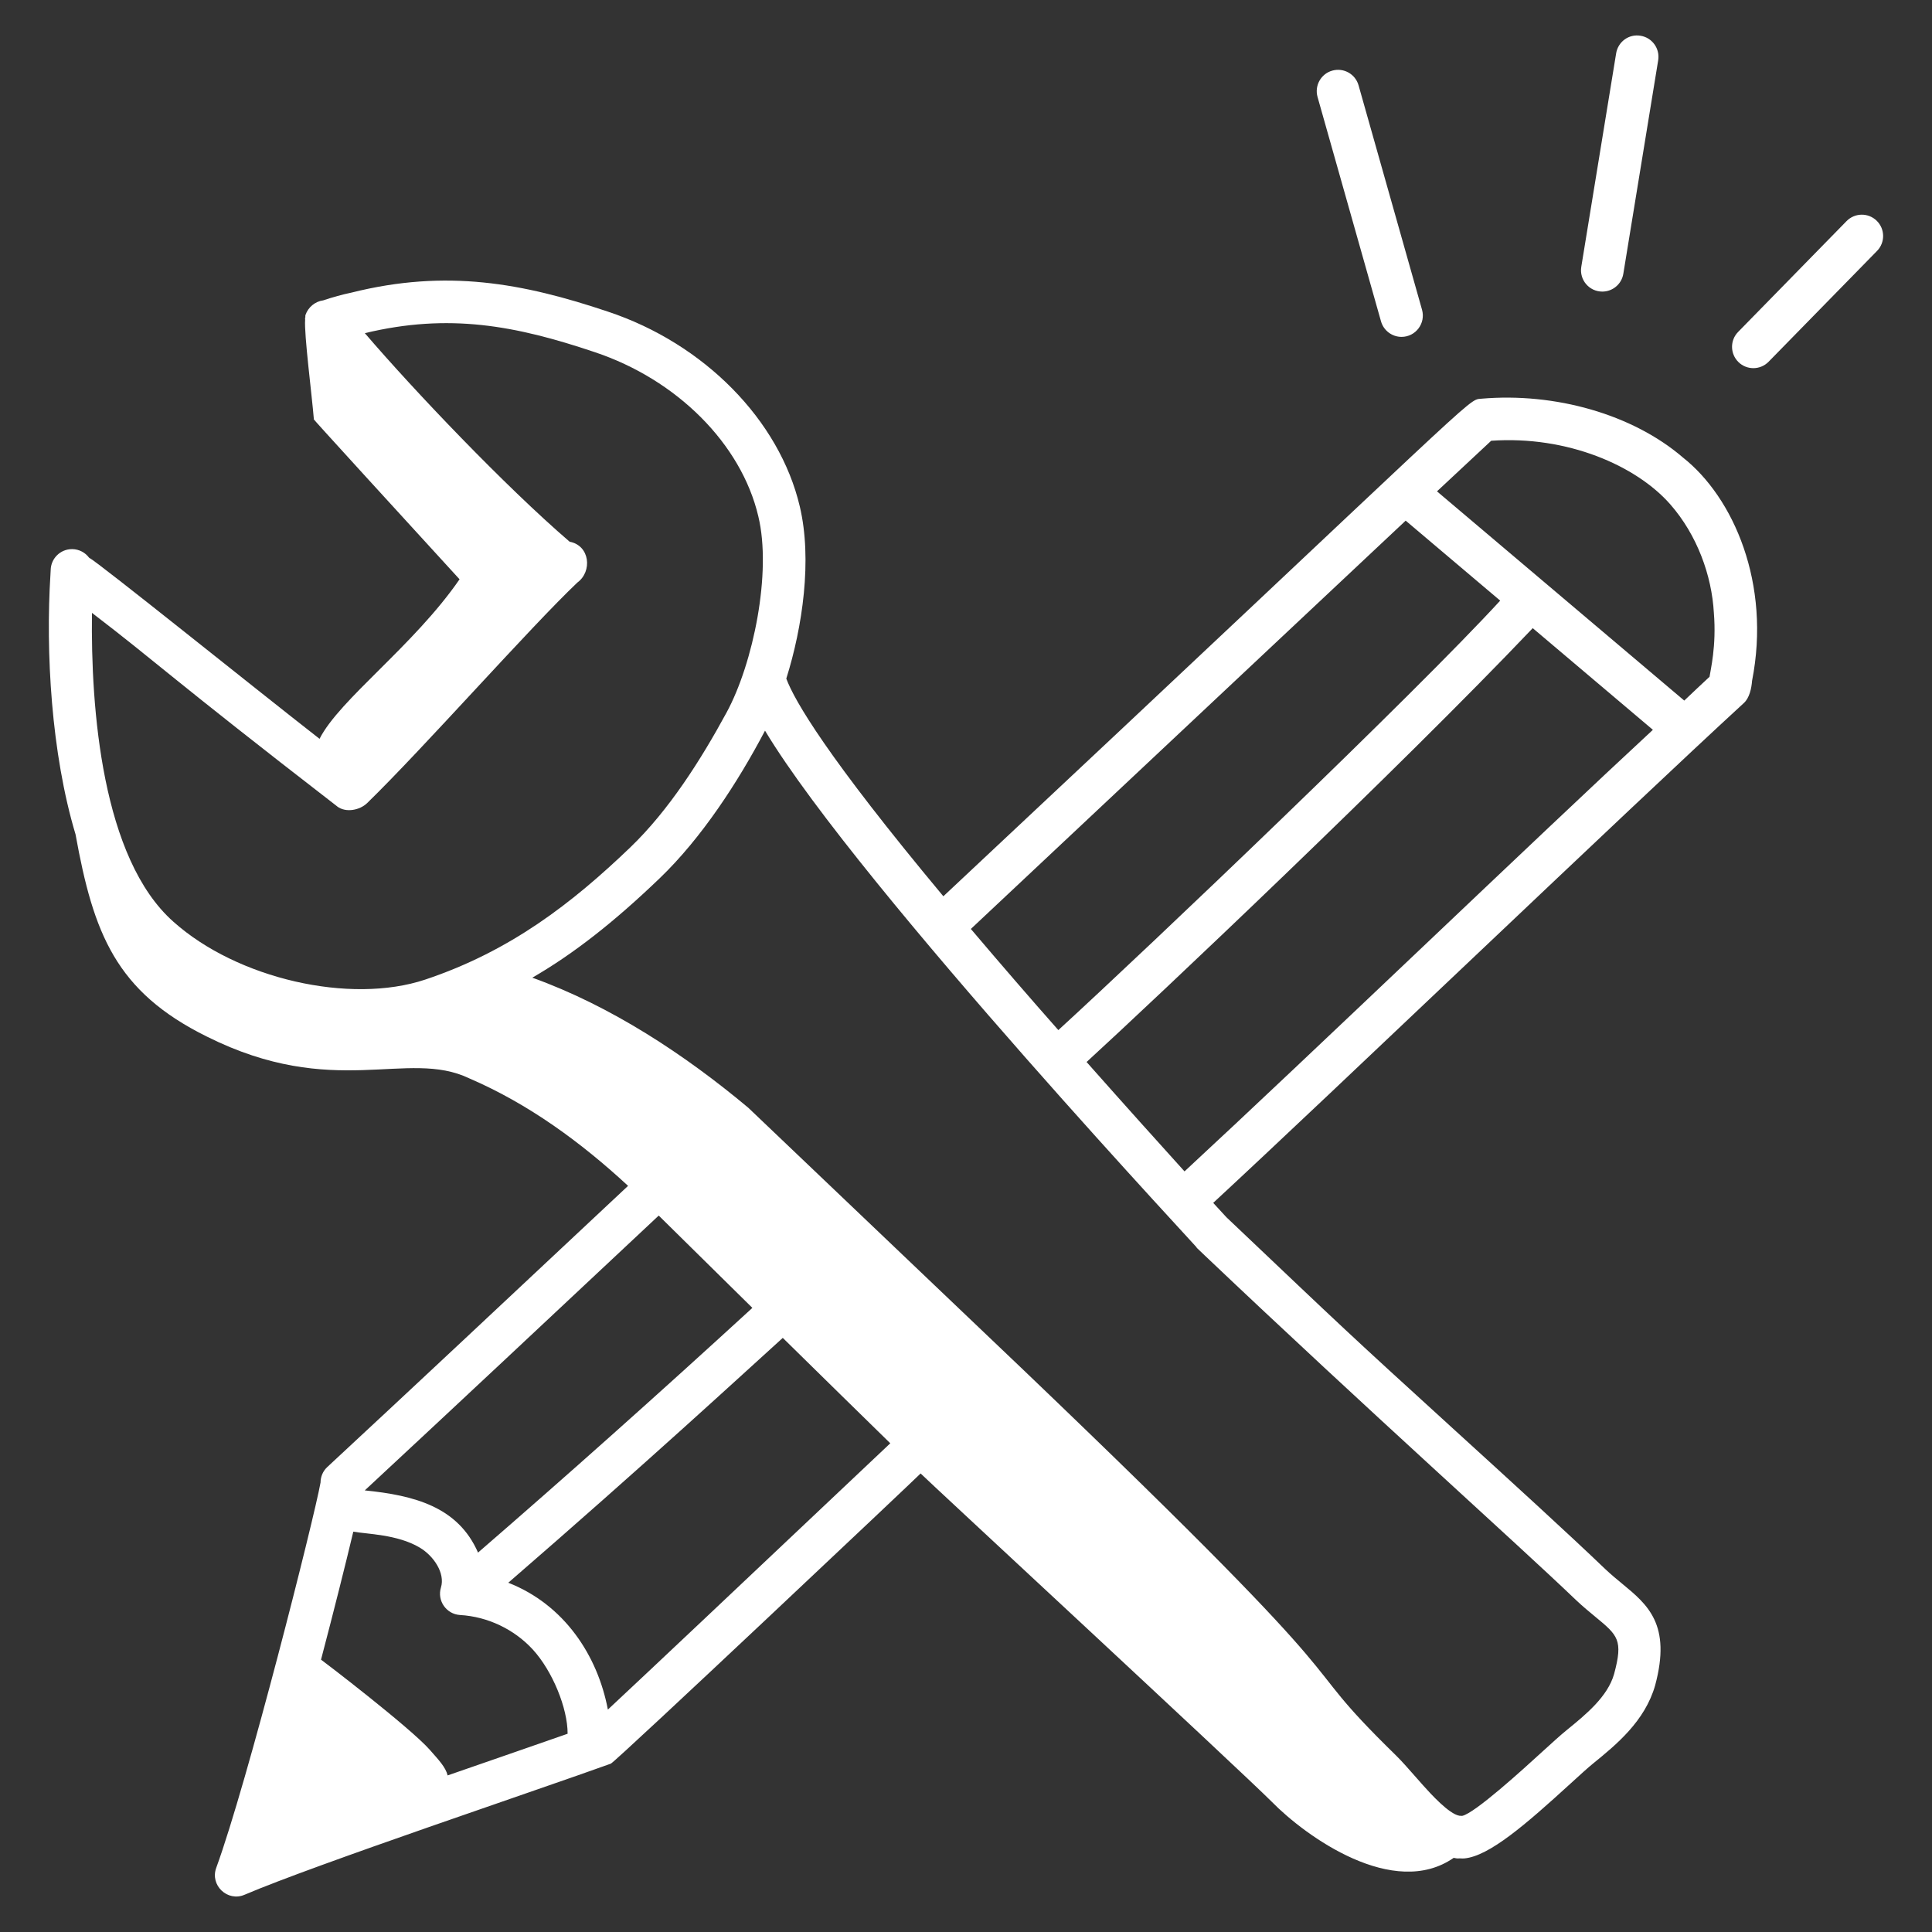 <svg fill="#fff" id="Layer_1" enable-background="new 0 0 68 68" height="512" viewBox="0 0 68 68" width="512" xmlns="http://www.w3.org/2000/svg"><rect x="0" y="0" width="68" height="68" fill="#333333" stroke="none"/><g id="_x35_1"><path d="m59.221 16.092c-1.753-1.501-4.472-2.287-7.095-2.058-.492.042.061-.271-18.923 17.512-4.104-4.922-5.243-6.893-5.528-7.662.571-1.81.918-4.188.475-6.058-.716-3.04-3.366-5.731-6.751-6.857-2.999-1.007-5.686-1.507-9.026-.671-.322.067-.657.16-.998.274-.281.037-.528.237-.623.514-.011.032-0.0.065-.007.097-.001-0-.008-.009-.008-.008 0 .029.003.052.003.08-.041.496.241 2.685.306 3.49.073.1-.813-.852 5.129 5.644-1.606 2.331-4.228 4.23-4.928 5.615-2.232-1.739-7.779-6.207-8.112-6.376-.134-.179-.347-.297-.589-.301-.004 0-.008 0-.012 0-.409 0-.743.328-.75.738l-.008.15c-.172 2.714.025 6.296.883 9.152.631 3.492 1.42 5.533 4.62 7.116 4.478 2.239 7.048.421 9.237 1.471 2.087.898 3.933 2.251 5.59 3.784l-.976.914c-3.385 3.174-6.643 6.228-9.612 8.984-.158.147-.234.345-.236.545-.226 1.264-2.579 10.575-3.671 13.56-.227.617.4 1.207.999.947 2.445-1.047 10.46-3.734 12.888-4.613.169-.061 10.816-10.113 10.905-10.214.077.094 11.2 10.396 12.356 11.552 1.209 1.234 4.294 3.444 6.406 1.977.064.013.139.029.196.018.025.002.073.004.115.004.026 0 .051-.001.066-.002.877-.083 2.156-1.192 3.737-2.636.333-.304.613-.56.797-.708.812-.661 1.82-1.484 2.18-2.748.577-2.143-.265-2.838-1.156-3.573-.186-.153-.389-.32-.595-.514-1.315-1.261-3.336-3.103-5.29-4.883-3.912-3.565-3.742-3.418-8.049-7.505l-.465-.506c4.101-3.793 14.585-13.833 18.678-17.594.196-.18.267-.511.288-.782.671-3.411-.648-6.458-2.447-7.869zm-9.747 2.232 3.328 2.816c-3.005 3.275-12.262 12.103-15.552 15.116-.968-1.095-2.013-2.303-3.079-3.56.103-.097 15.192-14.265 15.304-14.371zm-37.609 10.058c.308.236.8.133 1.056-.115 1.985-1.931 5.728-6.177 7.401-7.764.536-.393.438-1.305-.272-1.436-2.272-1.953-5.483-5.327-7.209-7.341 2.963-.712 5.294-.272 8.082.665 2.904.966 5.167 3.233 5.767 5.781.478 1.974-.178 5.177-1.119 6.91-.903 1.663-2.029 3.439-3.388 4.744-2.046 1.962-4.218 3.65-7.219 4.653-2.643.881-6.612-.029-8.856-2.033-2.522-2.228-2.916-7.51-2.871-10.875 2.347 1.796 2.668 2.201 8.629 6.81zm11.32 14.402c.8.788 2.005 1.976 3.296 3.249-3.336 3.059-6.576 5.948-9.656 8.613-.703-1.612-2.244-2.014-3.986-2.189 3.131-2.908 6.739-6.292 10.346-9.673zm-7.43 19.705c-.07-.29-.306-.535-.628-.902-.692-.783-3.728-3.105-3.828-3.173.454-1.727.861-3.349 1.136-4.505.475.088 1.558.093 2.343.564.486.292.896.896.742 1.401-.143.466.19.94.673.969.971.057 1.903.5 2.561 1.216.689.752 1.227 2.065 1.224 2.963-1.2.421-2.738.951-4.224 1.467zm5.64-2.317c-.36-1.901-1.531-3.691-3.505-4.465 4.858-4.206 8.298-7.386 9.661-8.618 1.411 1.388 2.812 2.76 3.784 3.71-5.613 5.304-8.44 7.973-9.94 9.373zm34.079-3.852c.237.224.465.411.673.583.798.659.988.815.664 2.016-.227.801-.999 1.431-1.677 1.982-.195.157-.501.435-.864.766-.646.591-2.364 2.158-2.808 2.246-.023-.002-.056-.004-.095-.005-.371-.061-1.021-.783-1.277-1.068l-.305-.345c-.229-.26-.443-.504-.645-.704-4.098-4.003-.025-1.05-13.107-13.562-.585-.557-9.694-9.238-9.698-9.242-2.23-1.866-4.831-3.581-7.599-4.576 1.454-.842 2.868-1.949 4.485-3.501 1.469-1.411 2.748-3.373 3.705-5.193 3.339 5.56 16.094 19.119 15.173 18.173.007.007.009.017.017.024l.279.266c5.851 5.554 10.92 10.071 13.079 12.14zm-13.783-15.091c-.929-1.027-2.124-2.356-3.447-3.85 2.387-2.184 10.991-10.314 15.703-15.27l4.229 3.578c-4.13 3.825-12.055 11.442-16.485 15.542zm18.478-17.408c-.291.269-.589.553-.889.837l-8.703-7.364c.195-.182-.707.66 1.908-1.781 2.679-.186 5.106.875 6.302 2.237.946 1.079 1.462 2.507 1.535 3.818.096 1.176-.122 2.026-.152 2.253z"/><path d="m48.607 11.311c.094.33.395.546.722.546.497 0 .856-.476.722-.954l-2.234-7.899c-.112-.397-.524-.631-.926-.518-.398.112-.63.527-.518.926z"/><path d="m56.397 10.263c.361 0 .68-.262.739-.629l1.227-7.514c.066-.409-.211-.795-.619-.861-.414-.072-.795.211-.861.619l-1.227 7.514c-.074.455.275.871.741.871z"/><path d="m66.054 7.77c-.295-.289-.77-.285-1.061.012l-3.817 3.901c-.29.296-.284.771.012 1.061.297.291.773.283 1.061-.012l3.817-3.901c.29-.296.284-.771-.012-1.061z"/></g></svg>